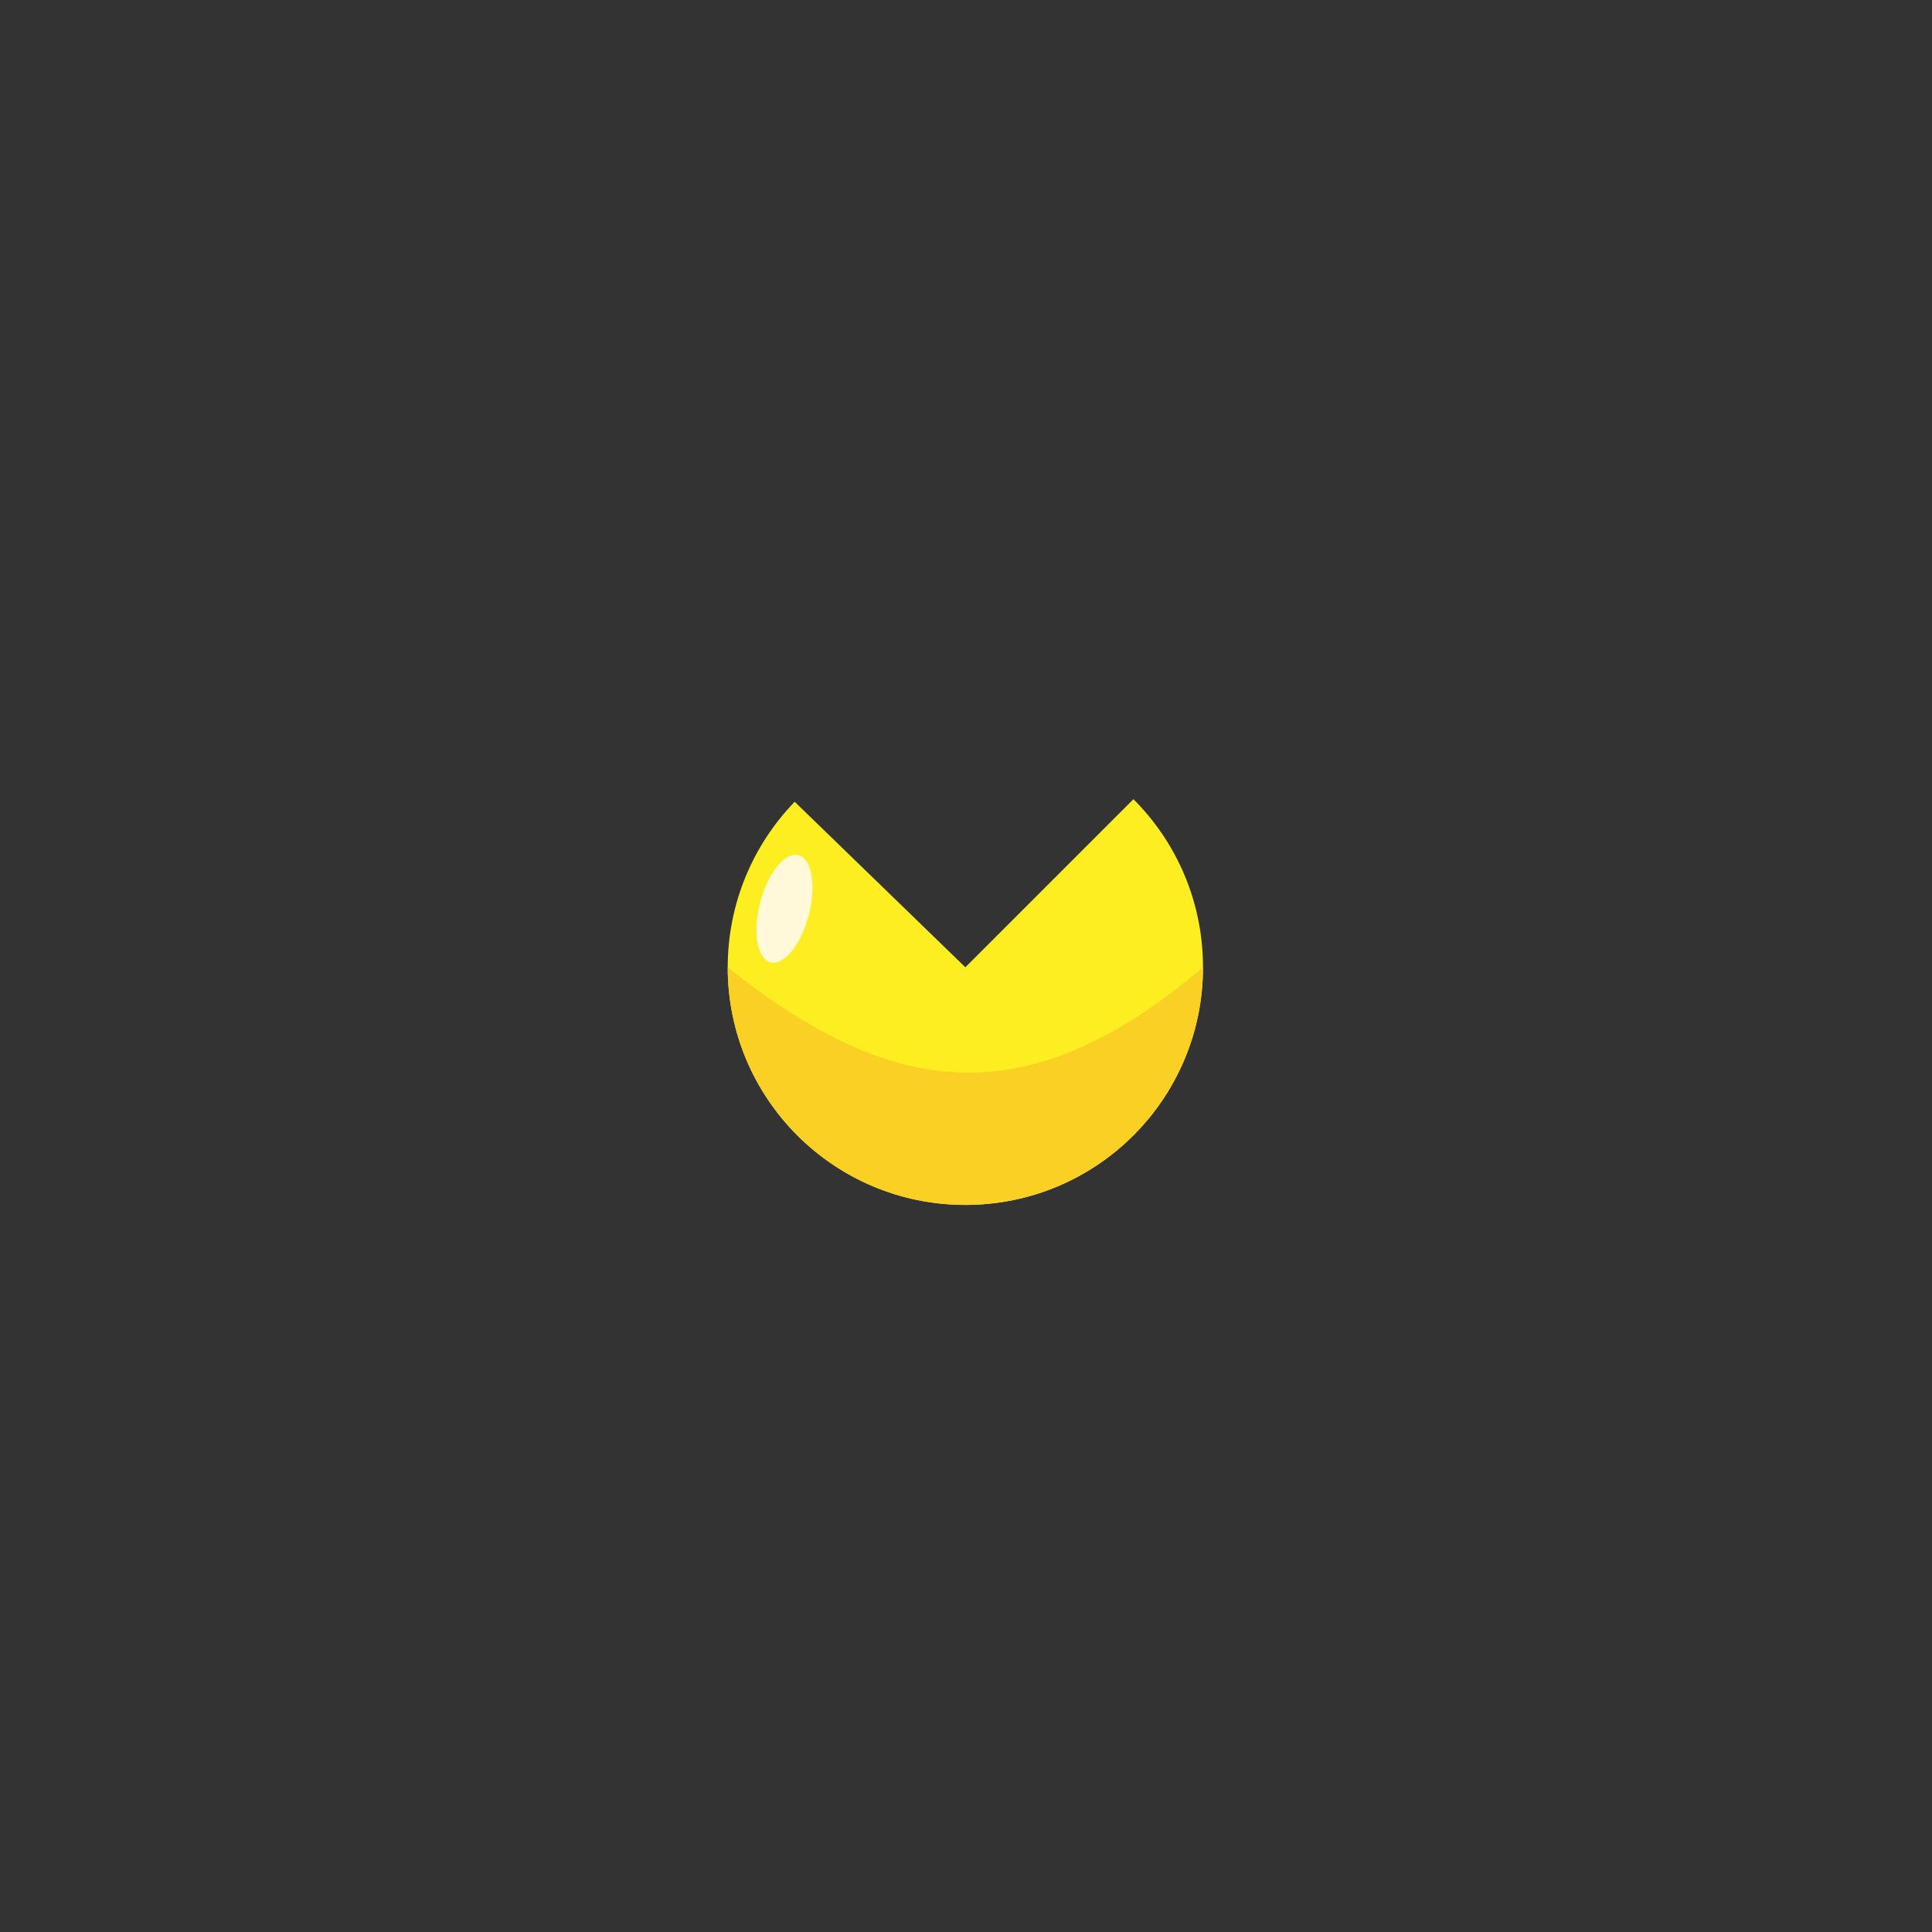 <svg xmlns="http://www.w3.org/2000/svg" viewBox="0 0 300 300"><rect x="0" y="0" width="300" height="300" fill="#333333" stroke="none"/><path d="M149.9 150.2l26.1-26.1c6.7 6.7 10.8 15.9 10.8 26.1 0 20.4-16.5 36.9-36.9 36.9S113 170.6 113 150.2c0-10 4-19.1 10.4-25.7l26.5 25.7z" fill="#fcee21"/><ellipse transform="rotate(-75.369 121.815 141.1)" cx="121.8" cy="141.1" rx="8.6" ry="3.9" fill="#fff9d9"/><path d="M186.8 150.2c0 20.4-16.5 36.9-36.9 36.9S113 170.6 113 150.2c26 20.8 47 22.8 73.8 0z" fill="#f9d023"/></svg>